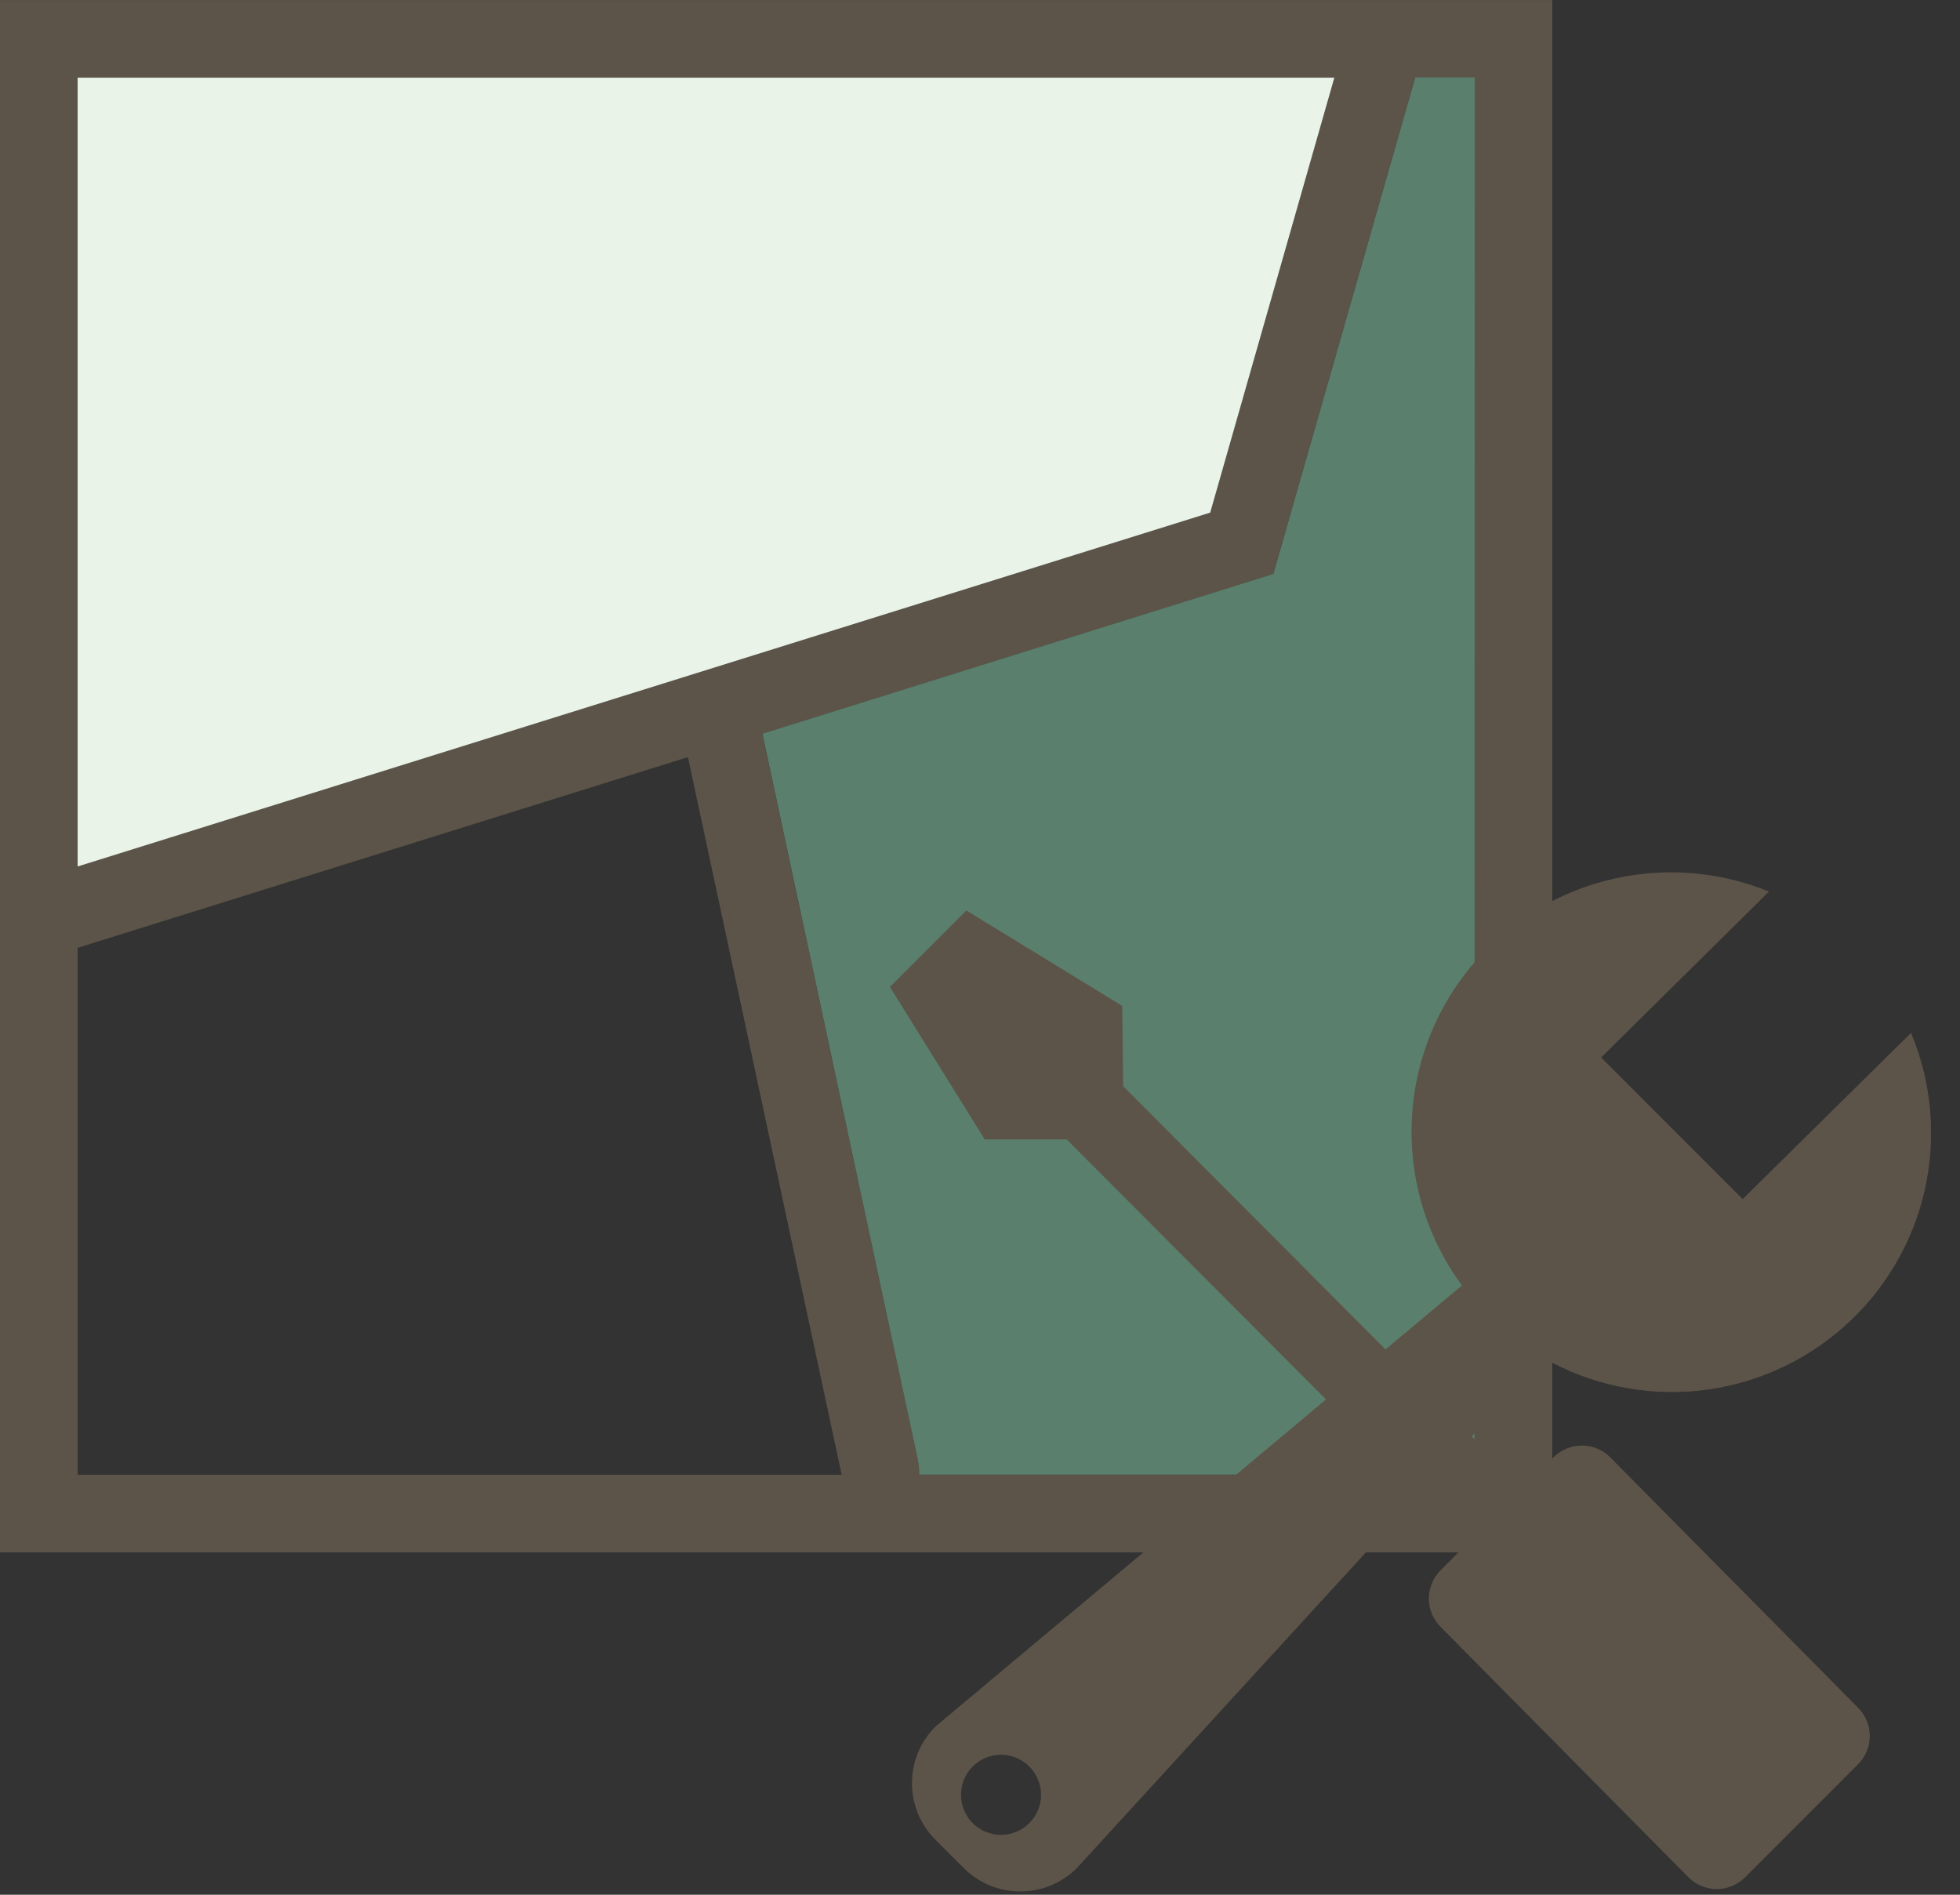 <svg width="30" height="29" viewBox="0 0 30 29" fill="none" xmlns="http://www.w3.org/2000/svg">
<rect x="0" y="0" width="30" height="29" fill="#333333" stroke="none"/>
<g clip-path="url(#clip0_48_2020)">
<path d="M0 23.76H23.759V0.001H0L0 23.76ZM20.425 1.189L18.525 7.846L1.188 13.26L1.188 1.189H20.425ZM1.188 22.572L1.188 14.507L10.53 11.588L12.883 22.572H1.188ZM22.571 22.572H14.071C14.071 22.488 14.062 22.405 14.045 22.323L11.668 11.232L19.488 8.787L21.66 1.187H22.57L22.571 22.572Z" fill="#5D5449"/>
<path d="M20.424 1.189L18.524 7.846L1.188 13.262L1.188 1.189L20.424 1.189Z" fill="#E9F3E8"/>
<path d="M22.57 22.57H14.07C14.07 22.487 14.061 22.403 14.044 22.321L11.67 11.23L19.49 8.785L21.662 1.185H22.572L22.57 22.57Z" fill="#5A806D"/>
<path d="M29.251 15.809C29.57 16.573 29.642 17.418 29.458 18.225C29.273 19.032 28.84 19.761 28.22 20.309C27.6 20.858 26.824 21.199 26.001 21.285C25.177 21.37 24.348 21.196 23.628 20.786L22.528 21.986L23.311 22.772L23.779 22.304C23.836 22.247 23.903 22.202 23.978 22.171C24.052 22.14 24.132 22.125 24.212 22.125C24.293 22.125 24.372 22.14 24.447 22.171C24.521 22.202 24.588 22.247 24.645 22.304L28.439 26.137C28.496 26.194 28.541 26.262 28.572 26.336C28.603 26.41 28.619 26.49 28.619 26.57C28.619 26.651 28.603 26.73 28.572 26.805C28.541 26.879 28.496 26.946 28.439 27.003L26.71 28.733C26.653 28.79 26.586 28.835 26.512 28.866C26.437 28.897 26.358 28.913 26.277 28.913C26.197 28.913 26.117 28.897 26.043 28.866C25.968 28.835 25.901 28.79 25.844 28.733L22.05 24.9C21.993 24.843 21.948 24.776 21.917 24.702C21.886 24.627 21.87 24.548 21.87 24.467C21.87 24.387 21.886 24.307 21.917 24.233C21.948 24.158 21.993 24.091 22.05 24.034L22.477 23.607L21.731 22.859L16.483 28.591C16.369 28.705 16.234 28.795 16.086 28.857C15.937 28.918 15.778 28.95 15.617 28.95C15.456 28.95 15.297 28.918 15.148 28.857C15 28.795 14.865 28.705 14.751 28.591L14.318 28.158C14.204 28.044 14.114 27.91 14.052 27.761C13.991 27.612 13.959 27.453 13.959 27.292C13.959 27.131 13.991 26.972 14.052 26.823C14.114 26.675 14.204 26.54 14.318 26.426L20.296 21.419L16.326 17.439H15.072L13.621 15.105L14.791 13.935L17.177 15.395L17.191 16.624L21.207 20.653L22.376 19.675C21.863 18.978 21.592 18.132 21.605 17.267C21.617 16.401 21.911 15.564 22.443 14.881C22.976 14.198 23.716 13.709 24.552 13.486C25.389 13.263 26.275 13.319 27.076 13.646L24.507 16.186L26.673 18.353L29.251 15.809ZM15.755 27.037C15.669 26.951 15.56 26.893 15.441 26.869C15.322 26.846 15.199 26.858 15.087 26.904C14.975 26.951 14.879 27.029 14.812 27.13C14.745 27.231 14.709 27.349 14.709 27.471C14.709 27.592 14.745 27.71 14.812 27.811C14.879 27.912 14.975 27.991 15.087 28.037C15.199 28.083 15.322 28.096 15.441 28.072C15.56 28.048 15.669 27.99 15.755 27.904C15.812 27.847 15.857 27.78 15.888 27.705C15.919 27.631 15.935 27.551 15.935 27.471C15.935 27.39 15.919 27.31 15.888 27.236C15.857 27.162 15.812 27.094 15.755 27.037Z" fill="#5D5449"/>
</g>
<defs>
<clipPath id="clip0_48_2020">
<rect width="29.554" height="28.951" fill="white"/>
</clipPath>
</defs>
</svg>
